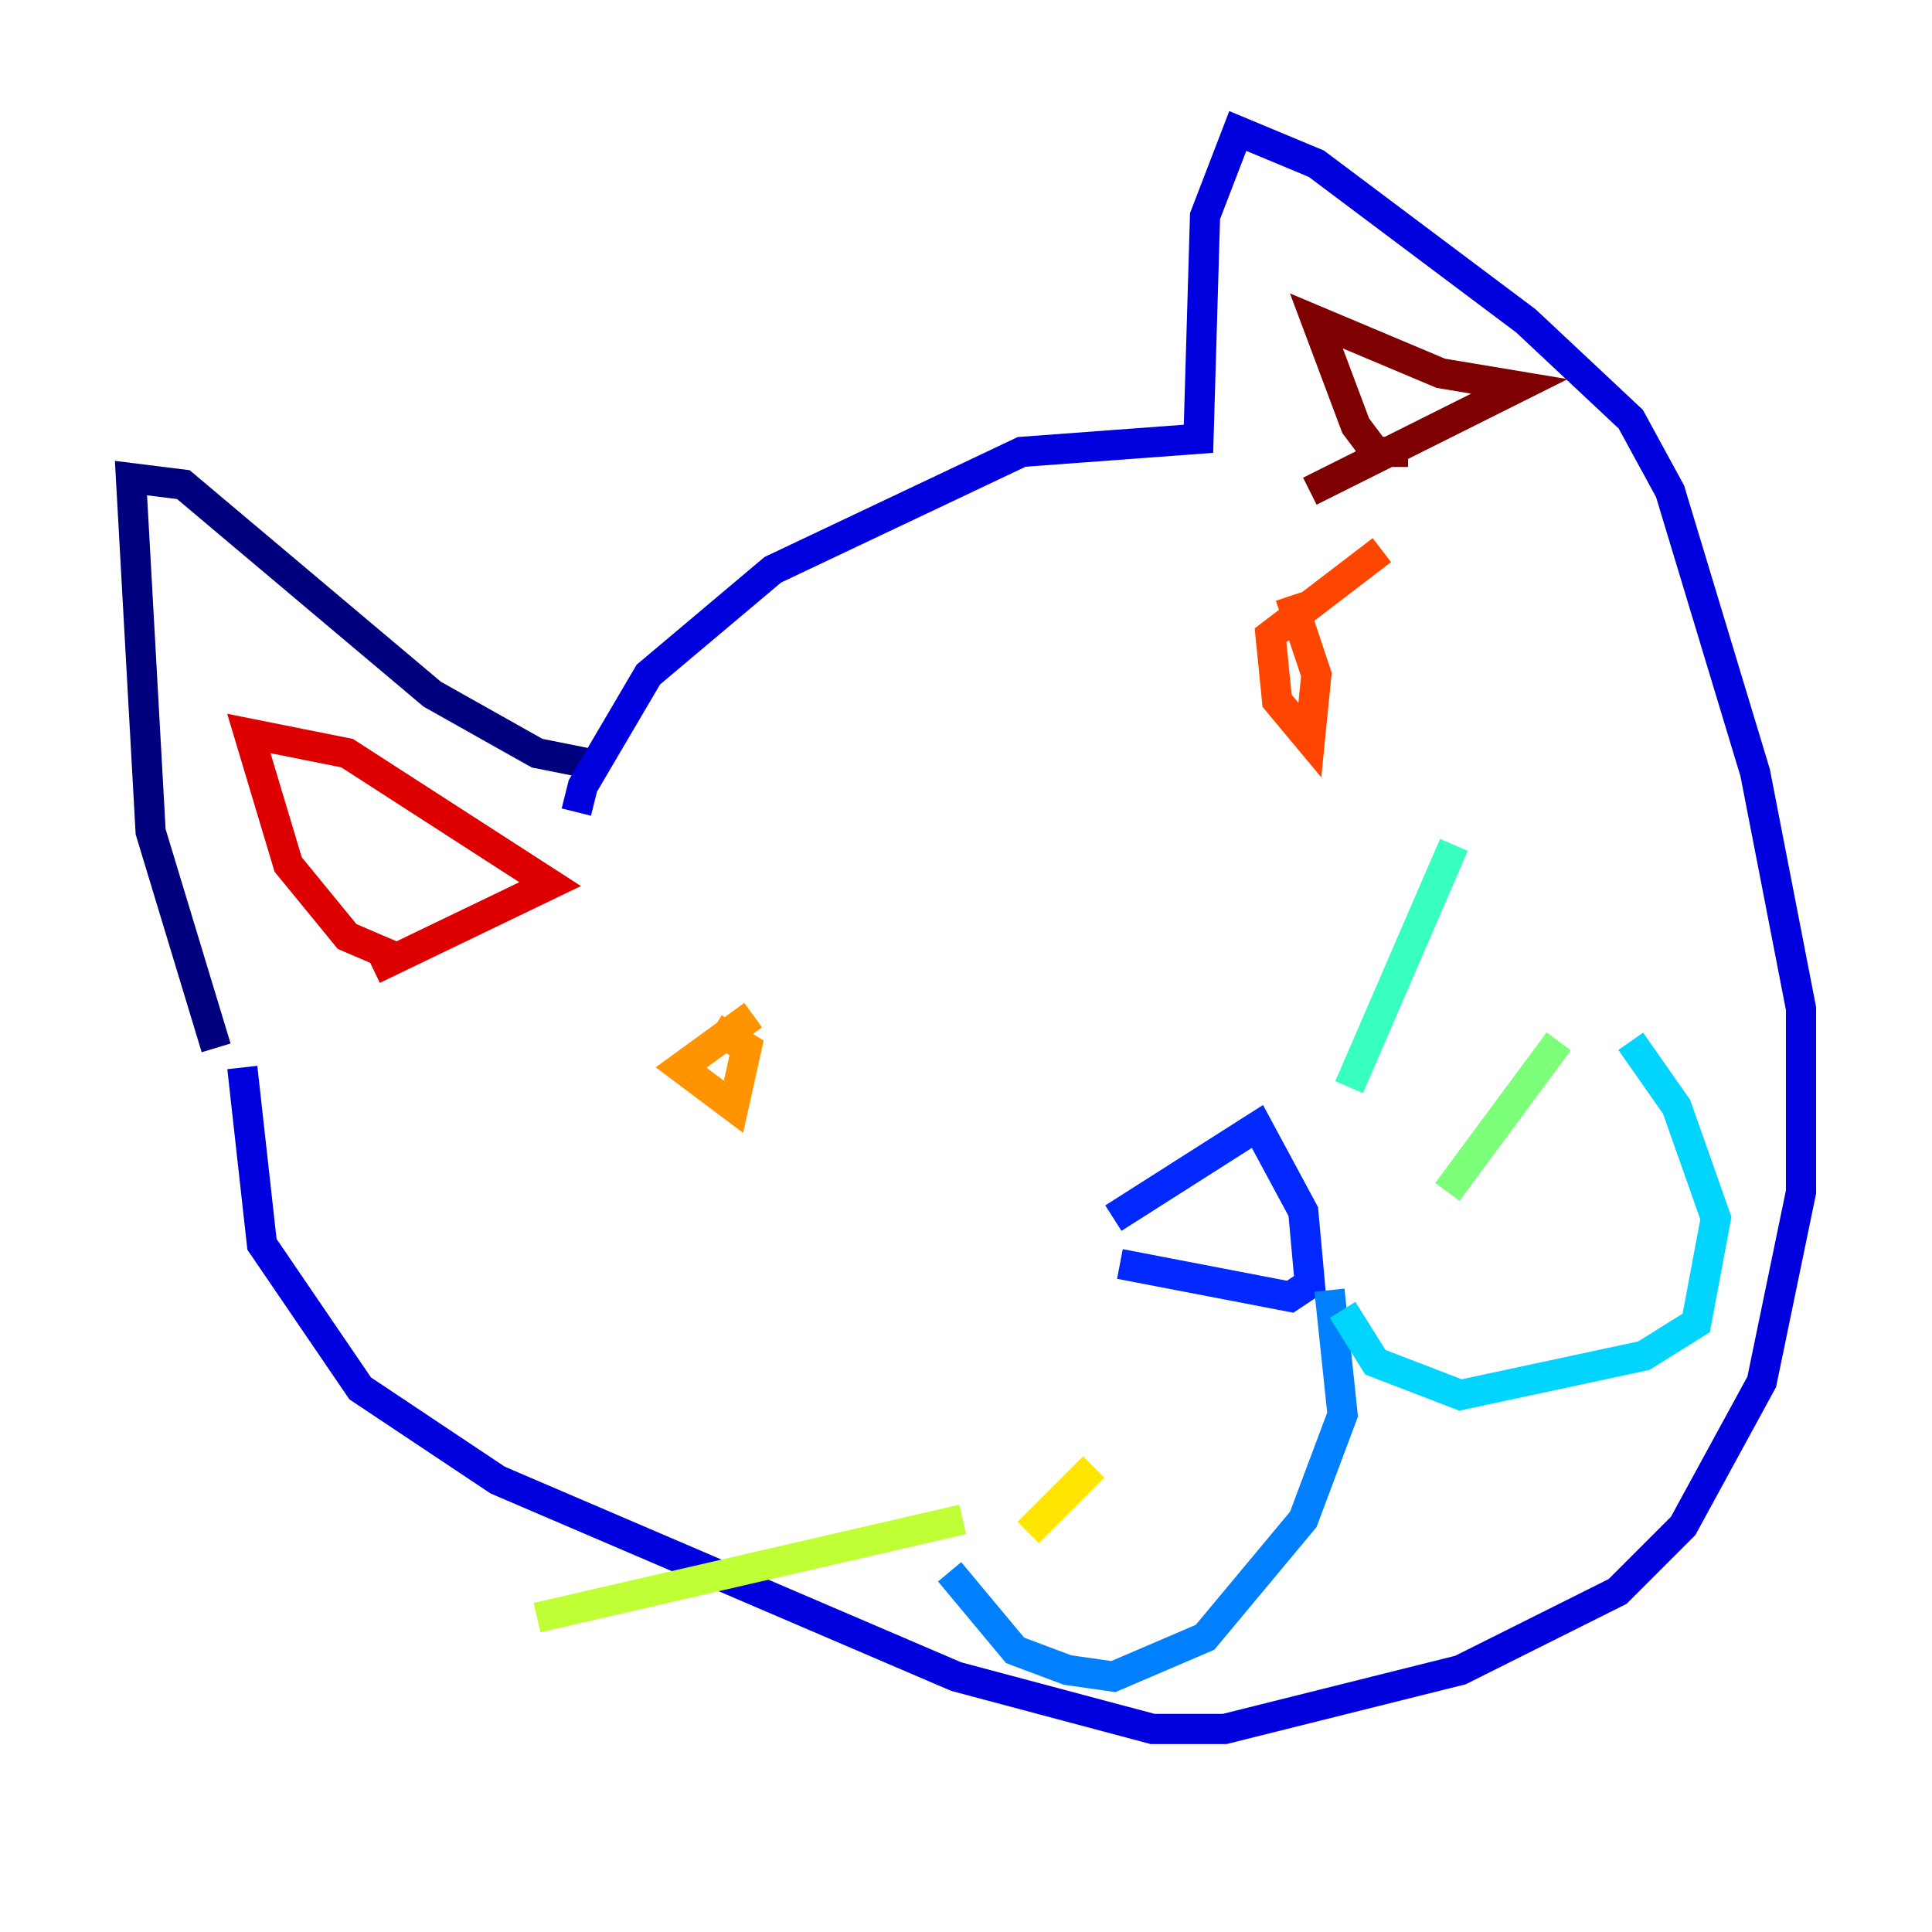 <?xml version="1.0" encoding="utf-8" ?>
<svg baseProfile="tiny" height="128" version="1.2" viewBox="0,0,128,128" width="128" xmlns="http://www.w3.org/2000/svg" xmlns:ev="http://www.w3.org/2001/xml-events" xmlns:xlink="http://www.w3.org/1999/xlink"><defs /><polyline fill="none" points="14.319,69.424 9.98,55.105 8.678,31.675 12.149,32.108 28.637,45.993 35.58,49.898 39.919,50.766" stroke="#00007f" stroke-width="2" /><polyline fill="none" points="38.183,53.803 38.617,52.068 42.956,44.691 51.2,37.749 67.688,29.939 79.403,29.071 79.837,14.319 82.007,8.678 87.214,10.848 101.098,21.261 108.041,27.77 110.644,32.542 116.285,51.2 119.322,66.82 119.322,78.969 116.719,91.552 111.512,101.098 107.173,105.437 96.759,110.644 81.139,114.549 76.366,114.549 63.349,111.078 32.976,98.061 23.864,91.986 17.356,82.441 16.054,70.725" stroke="#0000de" stroke-width="2" /><polyline fill="none" points="73.763,80.705 83.308,74.63 86.346,80.271 86.78,85.044 85.478,85.912 74.197,83.742" stroke="#0028ff" stroke-width="2" /><polyline fill="none" points="88.081,85.478 88.949,93.722 86.346,100.664 79.837,108.475 73.763,111.078 70.725,110.644 67.254,109.342 62.915,104.136" stroke="#0080ff" stroke-width="2" /><polyline fill="none" points="88.949,86.78 91.119,90.251 96.759,92.42 108.909,89.817 112.38,87.647 113.681,80.705 111.078,73.329 108.041,68.99" stroke="#00d4ff" stroke-width="2" /><polyline fill="none" points="89.383,72.027 96.325,55.973" stroke="#36ffc0" stroke-width="2" /><polyline fill="none" points="95.891,78.969 103.268,68.99" stroke="#7cff79" stroke-width="2" /><polyline fill="none" points="63.783,100.664 35.58,107.173" stroke="#c0ff36" stroke-width="2" /><polyline fill="none" points="72.461,97.193 68.122,101.532" stroke="#ffe500" stroke-width="2" /><polyline fill="none" points="49.898,67.254 45.125,70.725 48.597,73.329 49.464,69.424 47.295,68.122" stroke="#ff9400" stroke-width="2" /><polyline fill="none" points="91.552,36.447 84.176,42.088 84.61,46.427 86.78,49.031 87.214,44.691 85.478,39.485" stroke="#ff4600" stroke-width="2" /><polyline fill="none" points="26.034,63.349 22.997,62.047 19.091,57.275 16.488,48.597 22.997,49.898 36.447,58.576 24.732,64.217" stroke="#de0000" stroke-width="2" /><polyline fill="none" points="93.288,29.939 91.119,29.939 89.817,28.203 87.214,21.261 95.458,24.732 100.664,25.6 86.78,32.542" stroke="#7f0000" stroke-width="2" /></svg>